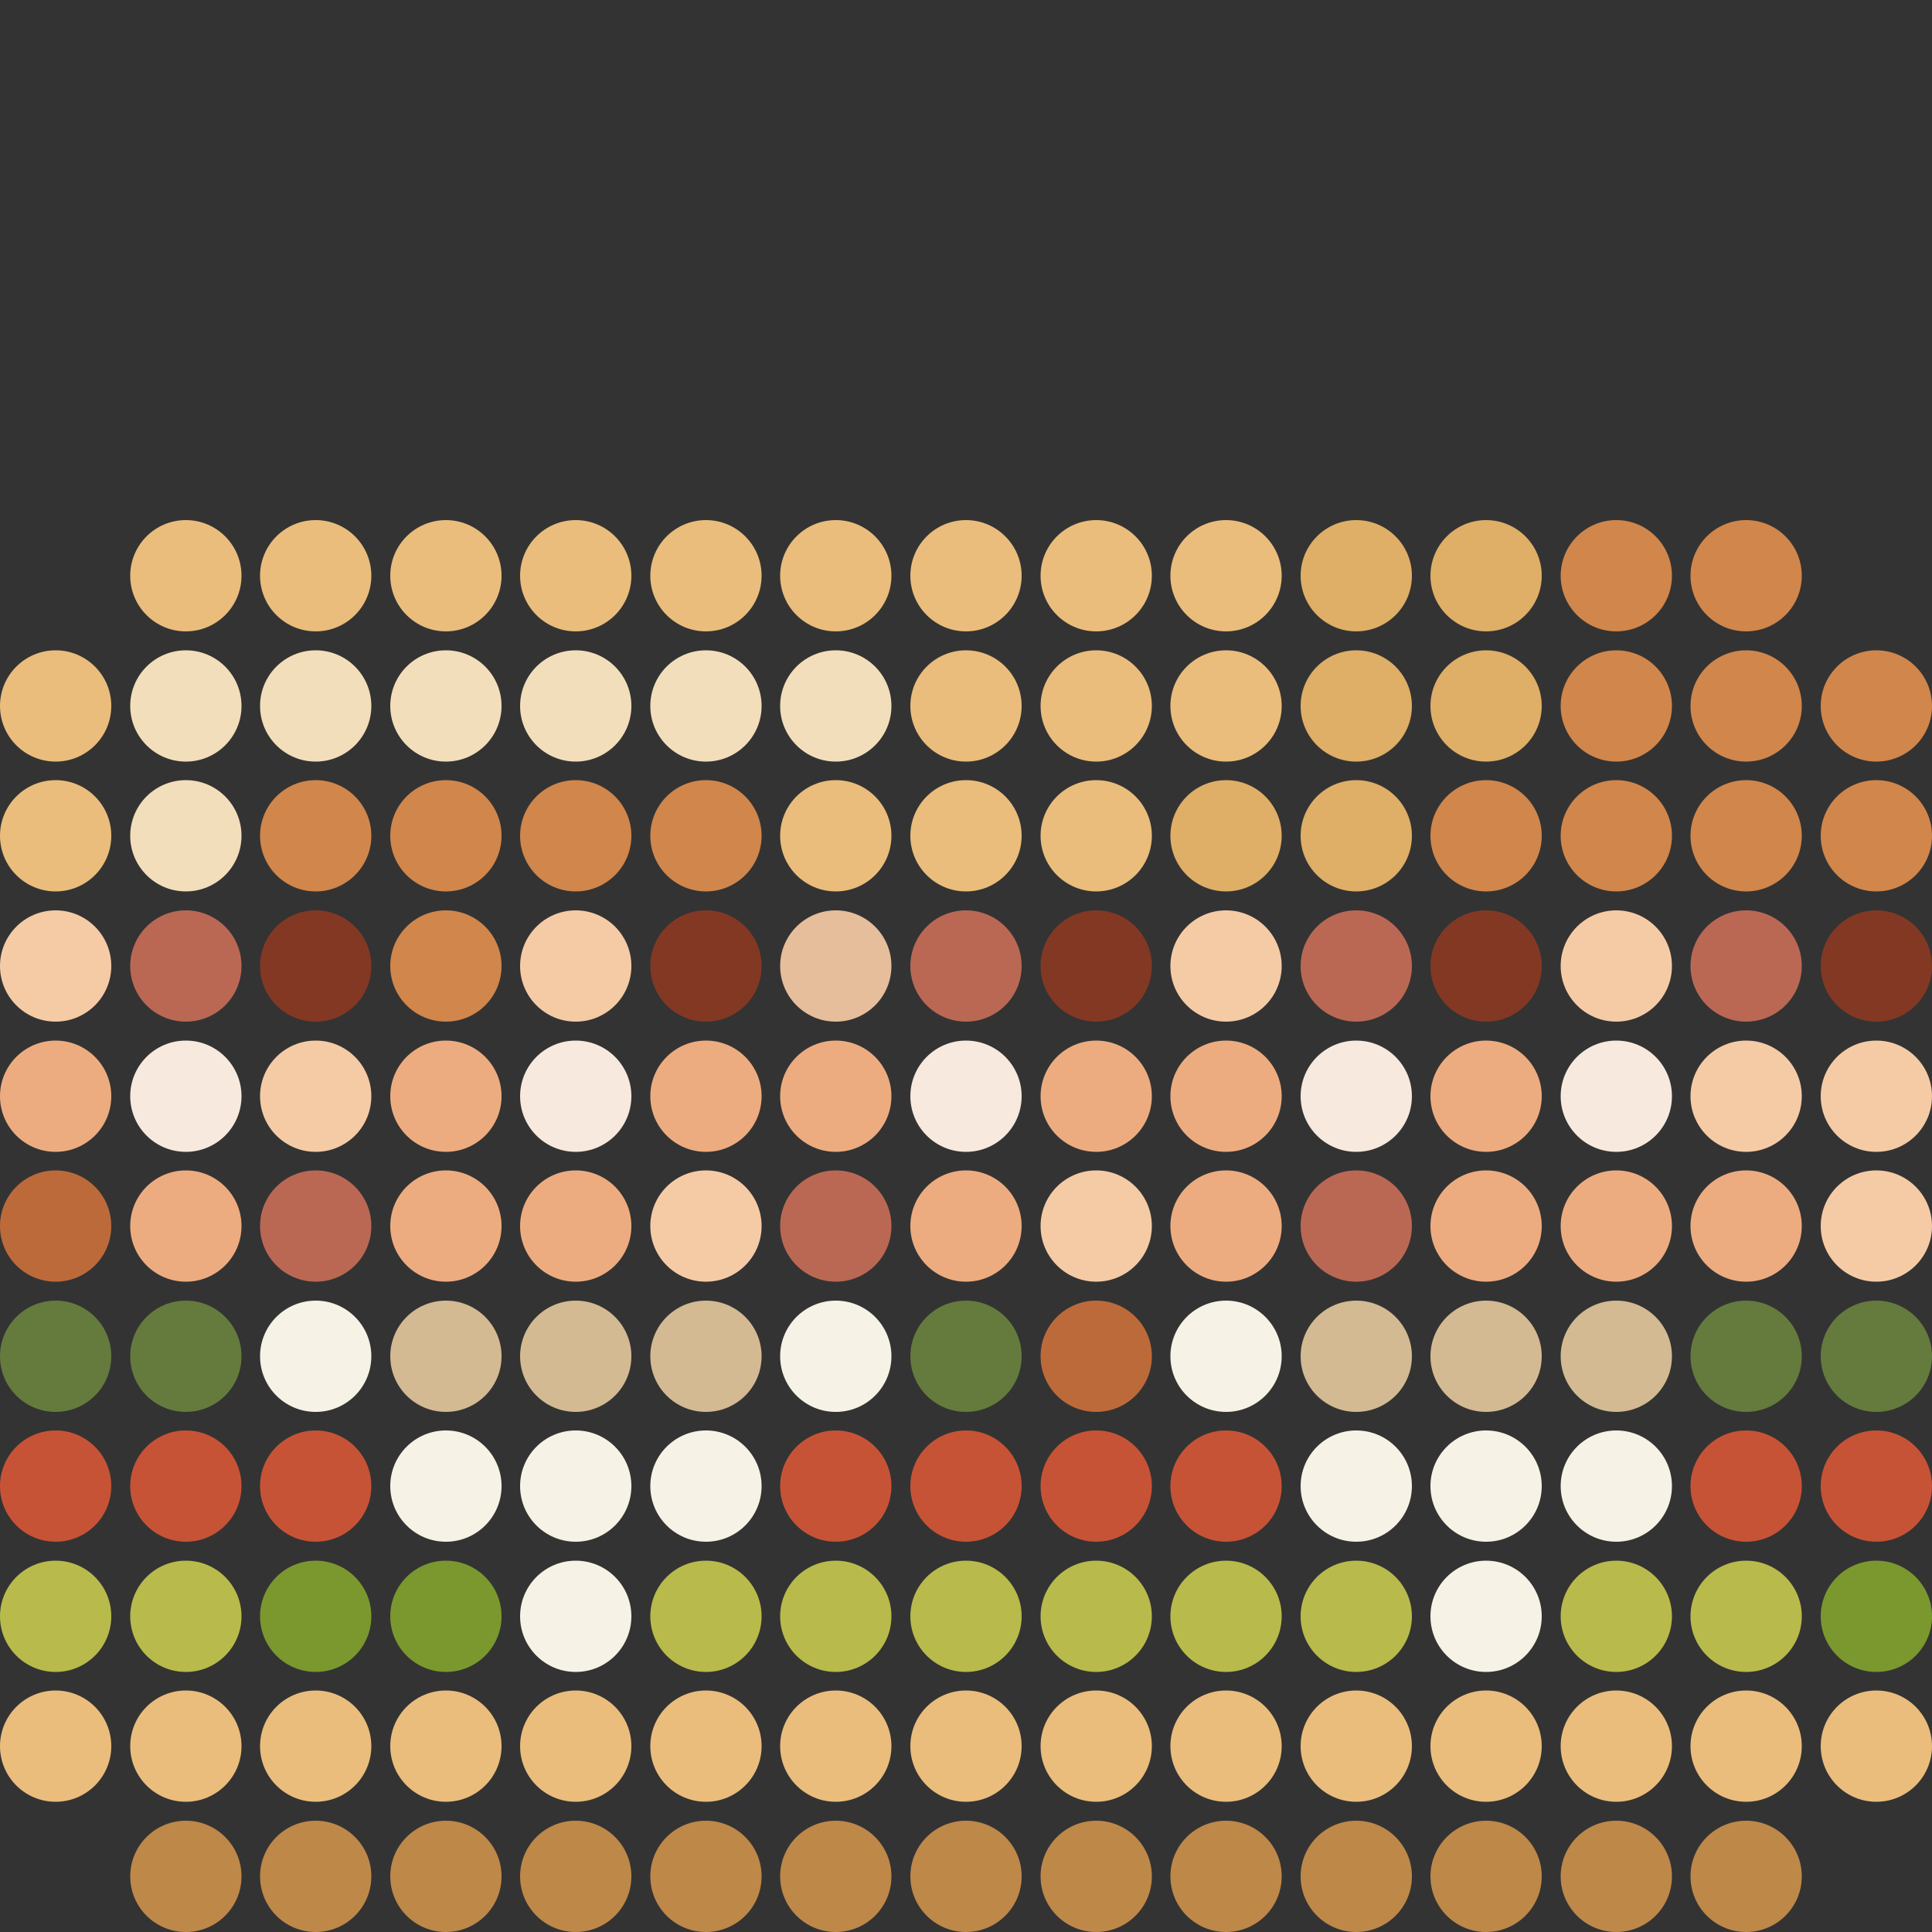 <svg xmlns="http://www.w3.org/2000/svg" viewBox="0 0 50 50"><rect x="0" y="0" width="50" height="50" fill="#333333" stroke="none"/><defs><style>.cls-1{fill:none;}.cls-2{fill:#be8849;}.cls-3{fill:#eabd7c;}.cls-4{fill:#7a982e;}.cls-5{fill:#b8ba4b;}.cls-6{fill:#f6f2e5;}.cls-7{fill:#c75336;}.cls-8{fill:#647b3d;}.cls-9{fill:#d3ba92;}.cls-10{fill:#bd6a3a;}.cls-11{fill:#f5cba6;}.cls-12{fill:#edac80;}.cls-13{fill:#ba6854;}.cls-14{fill:#f7e9dd;}.cls-15{fill:#833823;}.cls-16{fill:#e6be9b;}.cls-17{fill:#d1864b;}.cls-18{fill:#dfae67;}.cls-19{fill:#f3debb;}</style></defs><g id="Layer_2" data-name="Layer 2"><g id="Layer_1-2" data-name="Layer 1"><circle class="cls-1" cx="48.56" cy="48.56" r="1.44"/><circle class="cls-2" cx="45.19" cy="48.56" r="1.44"/><circle class="cls-2" cx="41.83" cy="48.56" r="1.44"/><circle class="cls-2" cx="38.46" cy="48.56" r="1.44"/><circle class="cls-2" cx="35.1" cy="48.56" r="1.44"/><circle class="cls-2" cx="31.73" cy="48.56" r="1.44"/><circle class="cls-2" cx="28.37" cy="48.56" r="1.44"/><circle class="cls-2" cx="25" cy="48.56" r="1.44"/><circle class="cls-2" cx="21.63" cy="48.56" r="1.44"/><circle class="cls-2" cx="18.27" cy="48.56" r="1.44"/><circle class="cls-2" cx="14.9" cy="48.56" r="1.44"/><circle class="cls-2" cx="11.54" cy="48.56" r="1.44"/><circle class="cls-2" cx="8.17" cy="48.56" r="1.44"/><circle class="cls-2" cx="4.81" cy="48.56" r="1.44"/><circle class="cls-1" cx="1.44" cy="48.56" r="1.44"/><circle class="cls-3" cx="48.56" cy="45.19" r="1.44"/><circle class="cls-3" cx="45.19" cy="45.19" r="1.44"/><circle class="cls-3" cx="41.83" cy="45.19" r="1.44"/><circle class="cls-3" cx="38.46" cy="45.19" r="1.44"/><circle class="cls-3" cx="35.1" cy="45.19" r="1.44"/><circle class="cls-3" cx="31.73" cy="45.19" r="1.44"/><circle class="cls-3" cx="28.37" cy="45.19" r="1.44"/><circle class="cls-3" cx="25" cy="45.19" r="1.44"/><circle class="cls-3" cx="21.63" cy="45.19" r="1.44"/><circle class="cls-3" cx="18.27" cy="45.19" r="1.44"/><circle class="cls-3" cx="14.9" cy="45.19" r="1.44"/><circle class="cls-3" cx="11.54" cy="45.19" r="1.44"/><circle class="cls-3" cx="8.17" cy="45.19" r="1.44"/><circle class="cls-3" cx="4.81" cy="45.19" r="1.44"/><circle class="cls-3" cx="1.44" cy="45.19" r="1.44"/><circle class="cls-4" cx="48.56" cy="41.83" r="1.44"/><circle class="cls-5" cx="45.19" cy="41.83" r="1.44"/><circle class="cls-5" cx="41.83" cy="41.83" r="1.44"/><circle class="cls-6" cx="38.46" cy="41.83" r="1.44"/><circle class="cls-5" cx="35.1" cy="41.83" r="1.44"/><circle class="cls-5" cx="31.73" cy="41.83" r="1.44"/><circle class="cls-5" cx="28.37" cy="41.83" r="1.44"/><circle class="cls-5" cx="25" cy="41.83" r="1.44"/><circle class="cls-5" cx="21.63" cy="41.83" r="1.44"/><circle class="cls-5" cx="18.27" cy="41.83" r="1.44"/><circle class="cls-6" cx="14.9" cy="41.83" r="1.44"/><circle class="cls-4" cx="11.54" cy="41.83" r="1.44"/><circle class="cls-4" cx="8.17" cy="41.83" r="1.44"/><circle class="cls-5" cx="4.81" cy="41.83" r="1.44"/><circle class="cls-5" cx="1.44" cy="41.83" r="1.44"/><circle class="cls-7" cx="48.56" cy="38.46" r="1.44"/><circle class="cls-7" cx="45.19" cy="38.46" r="1.44"/><circle class="cls-6" cx="41.83" cy="38.46" r="1.44"/><circle class="cls-6" cx="38.46" cy="38.46" r="1.44"/><circle class="cls-6" cx="35.1" cy="38.46" r="1.44"/><circle class="cls-7" cx="31.73" cy="38.46" r="1.44"/><circle class="cls-7" cx="28.37" cy="38.46" r="1.44"/><circle class="cls-7" cx="25" cy="38.46" r="1.44"/><circle class="cls-7" cx="21.63" cy="38.46" r="1.44"/><circle class="cls-6" cx="18.27" cy="38.46" r="1.44"/><circle class="cls-6" cx="14.9" cy="38.46" r="1.44"/><circle class="cls-6" cx="11.54" cy="38.46" r="1.44"/><circle class="cls-7" cx="8.17" cy="38.46" r="1.44"/><circle class="cls-7" cx="4.81" cy="38.46" r="1.44"/><circle class="cls-7" cx="1.44" cy="38.46" r="1.44"/><circle class="cls-8" cx="48.56" cy="35.1" r="1.44"/><circle class="cls-8" cx="45.19" cy="35.1" r="1.44"/><circle class="cls-9" cx="41.83" cy="35.1" r="1.44"/><circle class="cls-9" cx="38.46" cy="35.1" r="1.44"/><circle class="cls-9" cx="35.1" cy="35.1" r="1.44"/><circle class="cls-6" cx="31.73" cy="35.1" r="1.44"/><circle class="cls-10" cx="28.37" cy="35.1" r="1.44"/><circle class="cls-8" cx="25" cy="35.1" r="1.44"/><circle class="cls-6" cx="21.63" cy="35.1" r="1.44"/><circle class="cls-9" cx="18.27" cy="35.1" r="1.44"/><circle class="cls-9" cx="14.9" cy="35.1" r="1.44"/><circle class="cls-9" cx="11.54" cy="35.1" r="1.44"/><circle class="cls-6" cx="8.17" cy="35.1" r="1.44"/><circle class="cls-8" cx="4.81" cy="35.1" r="1.44"/><circle class="cls-8" cx="1.44" cy="35.1" r="1.44"/><circle class="cls-11" cx="48.56" cy="31.73" r="1.44"/><circle class="cls-12" cx="45.19" cy="31.73" r="1.44"/><circle class="cls-12" cx="41.83" cy="31.73" r="1.44"/><circle class="cls-12" cx="38.46" cy="31.73" r="1.44"/><circle class="cls-13" cx="35.1" cy="31.73" r="1.44"/><circle class="cls-12" cx="31.73" cy="31.73" r="1.44"/><circle class="cls-11" cx="28.37" cy="31.73" r="1.44"/><circle class="cls-12" cx="25" cy="31.73" r="1.44"/><circle class="cls-13" cx="21.63" cy="31.73" r="1.44"/><circle class="cls-11" cx="18.27" cy="31.73" r="1.44"/><circle class="cls-12" cx="14.9" cy="31.73" r="1.44"/><circle class="cls-12" cx="11.54" cy="31.73" r="1.44"/><circle class="cls-13" cx="8.17" cy="31.73" r="1.44"/><circle class="cls-12" cx="4.81" cy="31.73" r="1.44"/><circle class="cls-10" cx="1.44" cy="31.73" r="1.44"/><circle class="cls-11" cx="48.56" cy="28.37" r="1.44"/><circle class="cls-11" cx="45.19" cy="28.37" r="1.44"/><circle class="cls-14" cx="41.83" cy="28.37" r="1.44"/><circle class="cls-12" cx="38.46" cy="28.37" r="1.44"/><circle class="cls-14" cx="35.1" cy="28.37" r="1.44"/><circle class="cls-12" cx="31.73" cy="28.37" r="1.44"/><circle class="cls-12" cx="28.37" cy="28.37" r="1.44"/><circle class="cls-14" cx="25" cy="28.37" r="1.44"/><circle class="cls-12" cx="21.63" cy="28.37" r="1.44"/><circle class="cls-12" cx="18.27" cy="28.37" r="1.44"/><circle class="cls-14" cx="14.9" cy="28.37" r="1.44"/><circle class="cls-12" cx="11.54" cy="28.37" r="1.44"/><circle class="cls-11" cx="8.17" cy="28.37" r="1.44"/><circle class="cls-14" cx="4.81" cy="28.37" r="1.44"/><circle class="cls-12" cx="1.44" cy="28.37" r="1.44"/><circle class="cls-15" cx="48.56" cy="25" r="1.44"/><circle class="cls-13" cx="45.19" cy="25" r="1.44"/><circle class="cls-11" cx="41.83" cy="25" r="1.44"/><circle class="cls-15" cx="38.46" cy="25" r="1.44"/><circle class="cls-13" cx="35.1" cy="25" r="1.44"/><circle class="cls-11" cx="31.73" cy="25" r="1.44"/><circle class="cls-15" cx="28.37" cy="25" r="1.44"/><circle class="cls-13" cx="25" cy="25" r="1.44"/><circle class="cls-16" cx="21.63" cy="25" r="1.44"/><circle class="cls-15" cx="18.27" cy="25" r="1.44"/><circle class="cls-11" cx="14.9" cy="25" r="1.44"/><circle class="cls-17" cx="11.54" cy="25" r="1.44"/><circle class="cls-15" cx="8.17" cy="25" r="1.44"/><circle class="cls-13" cx="4.81" cy="25" r="1.44"/><circle class="cls-11" cx="1.44" cy="25" r="1.44"/><circle class="cls-1" cx="48.56" cy="11.54" r="1.44"/><circle class="cls-1" cx="45.19" cy="11.54" r="1.44"/><circle class="cls-1" cx="41.83" cy="11.54" r="1.44"/><circle class="cls-1" cx="38.46" cy="11.54" r="1.44"/><circle class="cls-1" cx="35.1" cy="11.54" r="1.44"/><circle class="cls-1" cx="31.73" cy="11.54" r="1.44"/><circle class="cls-1" cx="28.37" cy="11.54" r="1.44"/><circle class="cls-1" cx="25" cy="11.54" r="1.44"/><circle class="cls-1" cx="21.63" cy="11.54" r="1.44"/><circle class="cls-1" cx="18.27" cy="11.54" r="1.44"/><circle class="cls-1" cx="14.9" cy="11.54" r="1.44"/><circle class="cls-1" cx="11.54" cy="11.54" r="1.44"/><circle class="cls-1" cx="8.17" cy="11.54" r="1.44"/><circle class="cls-1" cx="4.81" cy="11.54" r="1.44"/><circle class="cls-1" cx="1.44" cy="11.54" r="1.44"/><circle class="cls-1" cx="48.56" cy="8.17" r="1.44"/><circle class="cls-1" cx="45.19" cy="8.17" r="1.44"/><circle class="cls-1" cx="41.83" cy="8.17" r="1.44"/><circle class="cls-1" cx="38.46" cy="8.17" r="1.44"/><circle class="cls-1" cx="35.1" cy="8.17" r="1.44"/><circle class="cls-1" cx="31.73" cy="8.17" r="1.44"/><circle class="cls-1" cx="28.37" cy="8.17" r="1.44"/><circle class="cls-1" cx="25" cy="8.17" r="1.44"/><circle class="cls-1" cx="21.63" cy="8.17" r="1.44"/><circle class="cls-1" cx="18.27" cy="8.17" r="1.44"/><circle class="cls-1" cx="14.9" cy="8.17" r="1.44"/><circle class="cls-1" cx="11.54" cy="8.17" r="1.44"/><circle class="cls-1" cx="8.17" cy="8.17" r="1.44"/><circle class="cls-1" cx="4.81" cy="8.17" r="1.44"/><circle class="cls-1" cx="1.44" cy="8.17" r="1.44"/><circle class="cls-1" cx="48.56" cy="4.81" r="1.44"/><circle class="cls-1" cx="45.19" cy="4.81" r="1.44"/><circle class="cls-1" cx="41.83" cy="4.81" r="1.44"/><circle class="cls-1" cx="38.46" cy="4.81" r="1.44"/><circle class="cls-1" cx="35.1" cy="4.81" r="1.44"/><circle class="cls-1" cx="31.73" cy="4.81" r="1.44"/><circle class="cls-1" cx="28.37" cy="4.81" r="1.44"/><circle class="cls-1" cx="25" cy="4.81" r="1.44"/><circle class="cls-1" cx="21.63" cy="4.81" r="1.44"/><circle class="cls-1" cx="18.27" cy="4.81" r="1.44"/><circle class="cls-1" cx="14.9" cy="4.81" r="1.44"/><circle class="cls-1" cx="11.54" cy="4.81" r="1.44"/><circle class="cls-1" cx="8.17" cy="4.81" r="1.44"/><circle class="cls-1" cx="4.81" cy="4.81" r="1.44"/><circle class="cls-1" cx="1.44" cy="4.81" r="1.44"/><circle class="cls-1" cx="48.56" cy="1.44" r="1.44"/><circle class="cls-1" cx="45.19" cy="1.44" r="1.44"/><circle class="cls-1" cx="41.83" cy="1.44" r="1.44"/><circle class="cls-1" cx="38.46" cy="1.44" r="1.44"/><circle class="cls-1" cx="35.1" cy="1.44" r="1.44"/><circle class="cls-1" cx="31.73" cy="1.44" r="1.44"/><circle class="cls-1" cx="28.37" cy="1.44" r="1.44"/><circle class="cls-1" cx="25" cy="1.44" r="1.44"/><circle class="cls-1" cx="21.63" cy="1.44" r="1.44"/><circle class="cls-1" cx="18.27" cy="1.44" r="1.44"/><circle class="cls-1" cx="14.9" cy="1.44" r="1.44"/><circle class="cls-1" cx="11.54" cy="1.44" r="1.44"/><circle class="cls-1" cx="8.17" cy="1.44" r="1.44"/><circle class="cls-1" cx="4.81" cy="1.44" r="1.44"/><circle class="cls-1" cx="1.44" cy="1.44" r="1.44"/><circle class="cls-17" cx="48.56" cy="21.63" r="1.44"/><circle class="cls-17" cx="45.19" cy="21.63" r="1.44"/><circle class="cls-17" cx="41.83" cy="21.63" r="1.44"/><circle class="cls-17" cx="38.46" cy="21.63" r="1.44"/><circle class="cls-18" cx="35.1" cy="21.63" r="1.44"/><circle class="cls-18" cx="31.73" cy="21.63" r="1.44"/><circle class="cls-3" cx="28.37" cy="21.63" r="1.44"/><circle class="cls-3" cx="25" cy="21.63" r="1.44"/><circle class="cls-3" cx="21.63" cy="21.63" r="1.44"/><circle class="cls-17" cx="18.27" cy="21.63" r="1.44"/><circle class="cls-17" cx="14.9" cy="21.63" r="1.44"/><circle class="cls-17" cx="11.54" cy="21.63" r="1.44"/><circle class="cls-17" cx="8.17" cy="21.63" r="1.44"/><circle class="cls-19" cx="4.81" cy="21.63" r="1.44"/><circle class="cls-3" cx="1.44" cy="21.63" r="1.44"/><circle class="cls-17" cx="48.56" cy="18.27" r="1.44"/><circle class="cls-17" cx="45.19" cy="18.27" r="1.44"/><circle class="cls-17" cx="41.83" cy="18.27" r="1.44"/><circle class="cls-18" cx="38.46" cy="18.27" r="1.44"/><circle class="cls-18" cx="35.1" cy="18.27" r="1.44"/><circle class="cls-3" cx="31.73" cy="18.27" r="1.44"/><circle class="cls-3" cx="28.37" cy="18.27" r="1.44"/><circle class="cls-3" cx="25" cy="18.27" r="1.44"/><circle class="cls-19" cx="21.63" cy="18.27" r="1.44"/><circle class="cls-19" cx="18.27" cy="18.27" r="1.44"/><circle class="cls-19" cx="14.9" cy="18.27" r="1.44"/><circle class="cls-19" cx="11.54" cy="18.27" r="1.44"/><circle class="cls-19" cx="8.17" cy="18.27" r="1.44"/><circle class="cls-19" cx="4.81" cy="18.27" r="1.44"/><circle class="cls-3" cx="1.44" cy="18.27" r="1.44"/><circle class="cls-1" cx="48.56" cy="14.9" r="1.44"/><circle class="cls-17" cx="45.19" cy="14.9" r="1.44"/><circle class="cls-17" cx="41.83" cy="14.9" r="1.44"/><circle class="cls-18" cx="38.46" cy="14.9" r="1.44"/><circle class="cls-18" cx="35.1" cy="14.9" r="1.44"/><circle class="cls-3" cx="31.73" cy="14.9" r="1.44"/><circle class="cls-3" cx="28.37" cy="14.9" r="1.44"/><circle class="cls-3" cx="25" cy="14.9" r="1.44"/><circle class="cls-3" cx="21.63" cy="14.9" r="1.44"/><circle class="cls-3" cx="18.27" cy="14.9" r="1.44"/><circle class="cls-3" cx="14.9" cy="14.9" r="1.44"/><circle class="cls-3" cx="11.54" cy="14.9" r="1.44"/><circle class="cls-3" cx="8.17" cy="14.9" r="1.44"/><circle class="cls-3" cx="4.81" cy="14.9" r="1.44"/><circle class="cls-1" cx="1.44" cy="14.9" r="1.44"/></g></g></svg>